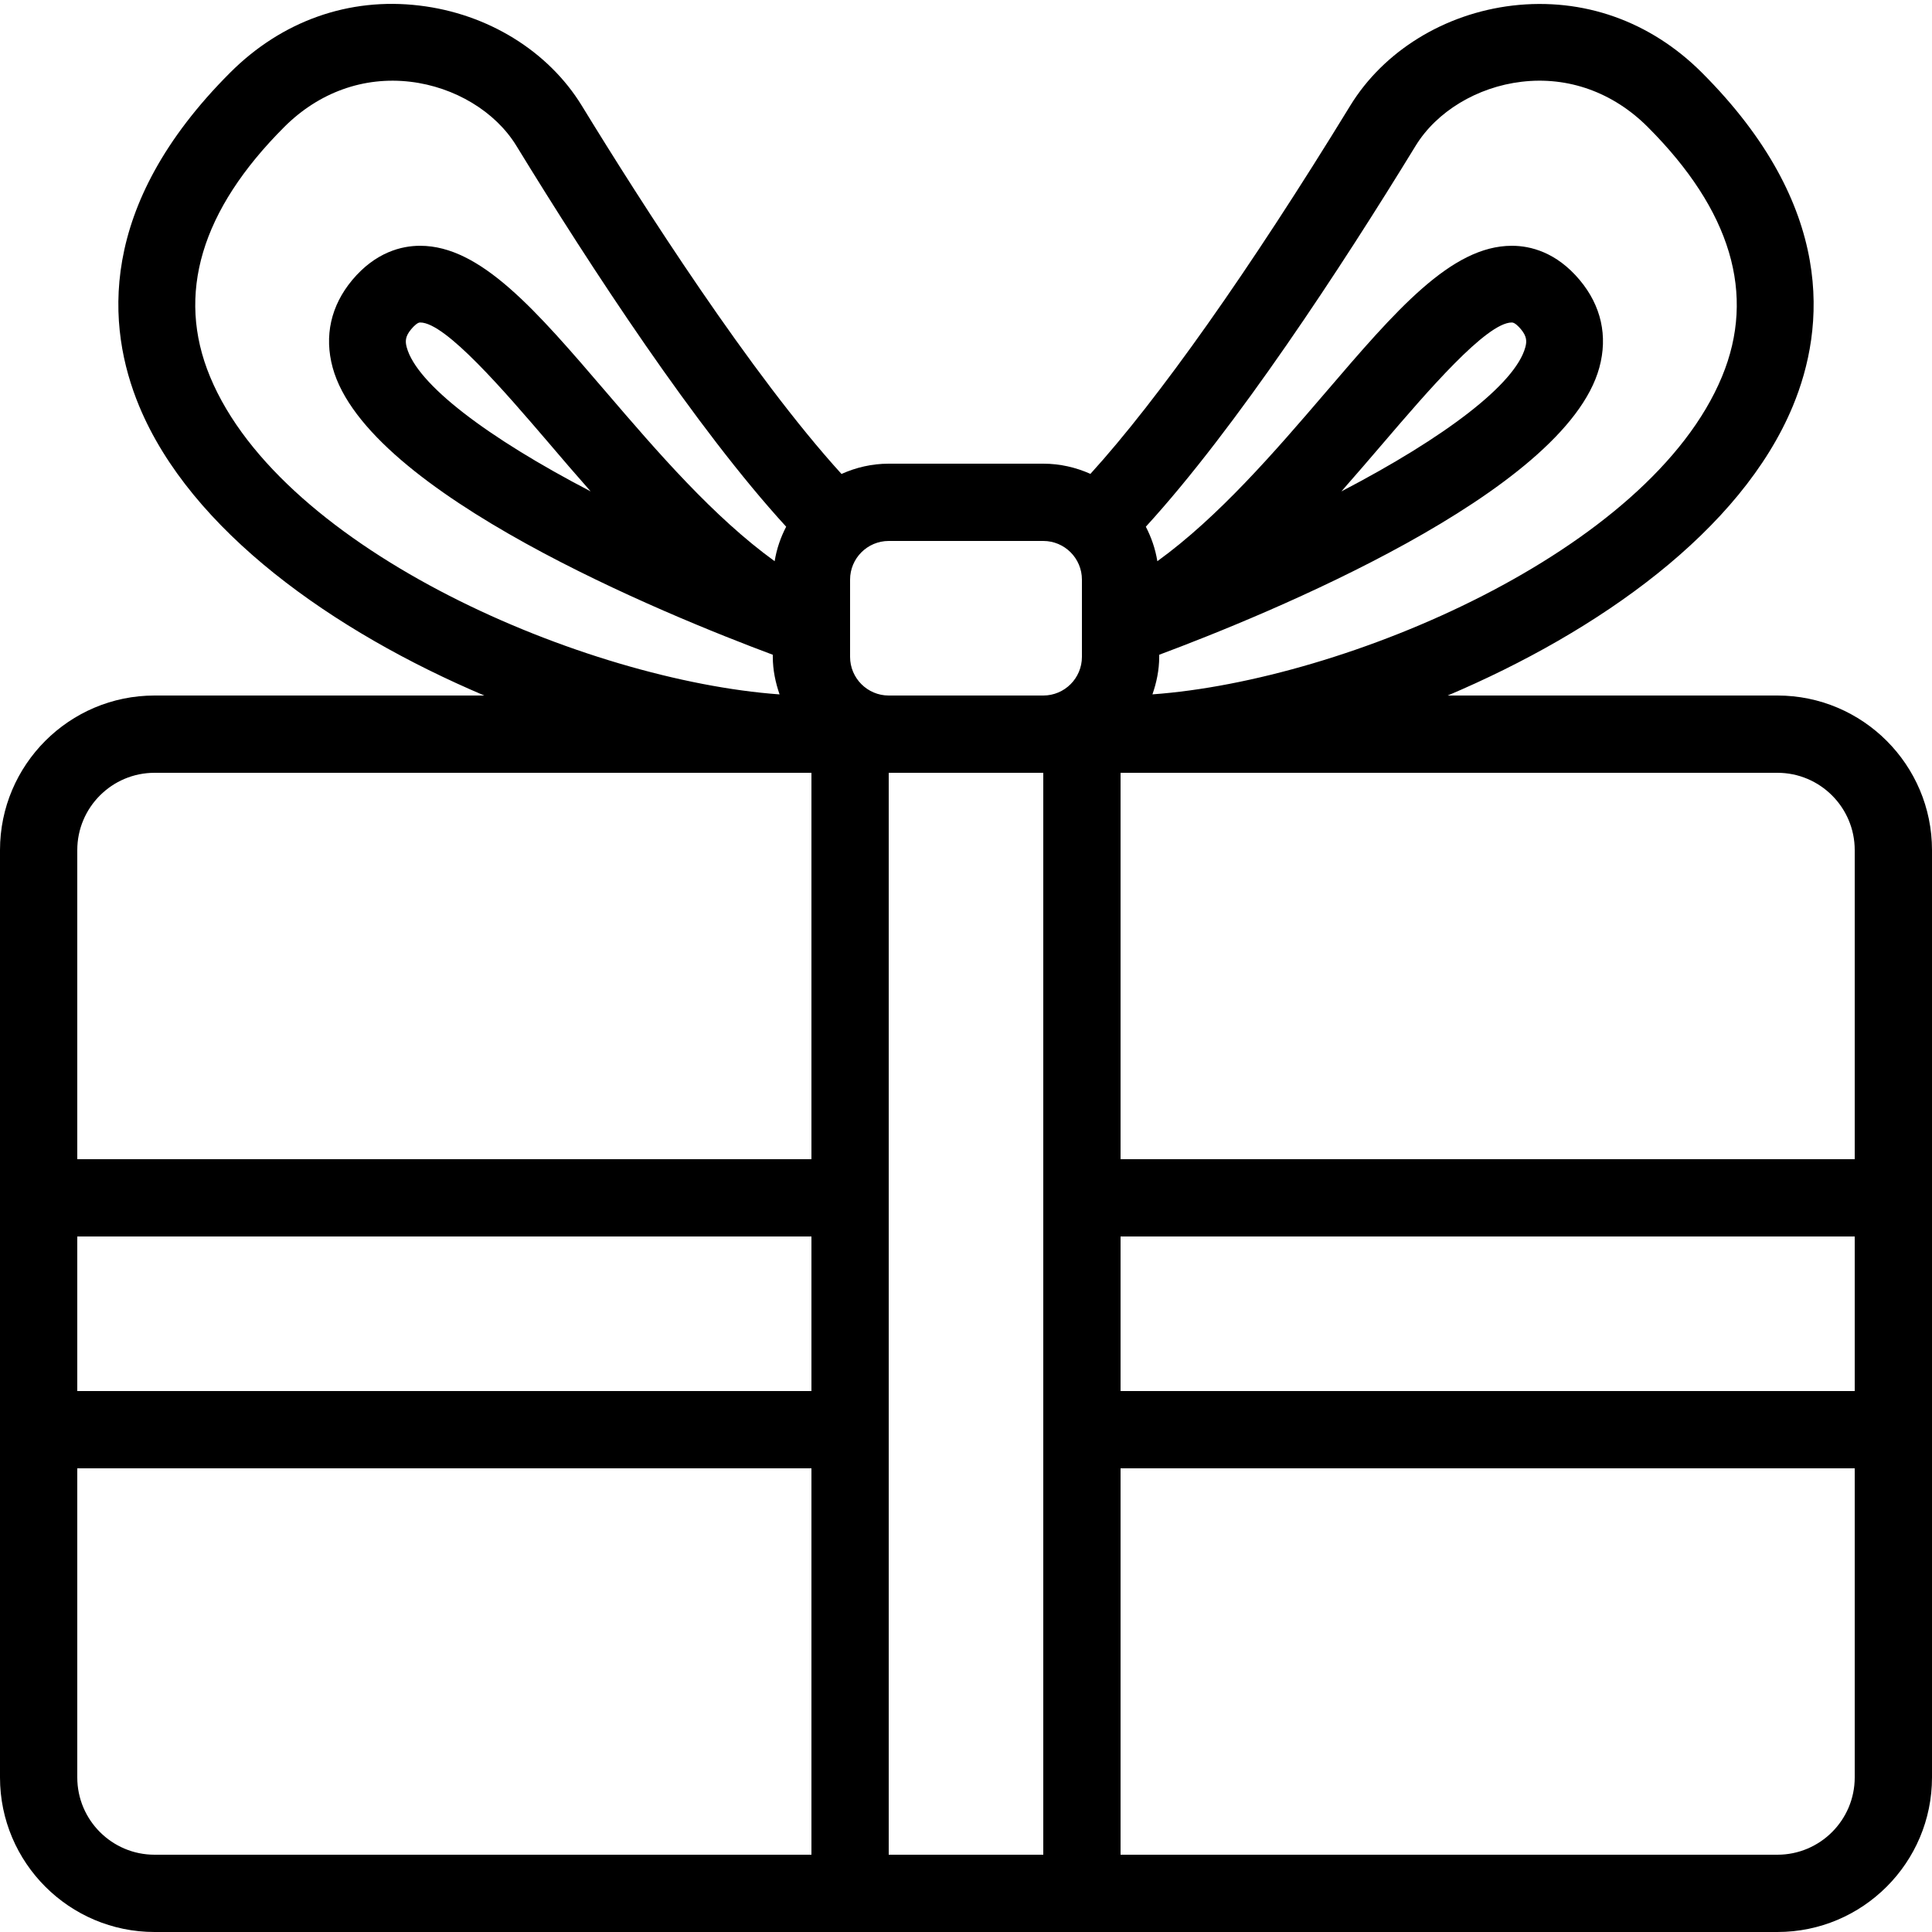 <?xml version="1.0" encoding="utf-8"?>
<!-- Generator: Adobe Illustrator 17.0.2, SVG Export Plug-In . SVG Version: 6.00 Build 0)  -->
<!DOCTYPE svg PUBLIC "-//W3C//DTD SVG 1.0//EN" "http://www.w3.org/TR/2001/REC-SVG-20010904/DTD/svg10.dtd">
<svg version="1.0" id="Layer_1" xmlns="http://www.w3.org/2000/svg" xmlns:xlink="http://www.w3.org/1999/xlink" x="0px" y="0px"
	 width="50px" height="50px" viewBox="0 0 50 50" style="enable-background:new 0 0 50 50;" xml:space="preserve">
<path d="M46,18h-8.534c3.918-1.661,7.598-4.27,8.934-7.494c0.838-2.023,1.109-5.161-2.354-8.625
	c-1.336-1.336-3.073-1.95-4.901-1.737c-1.765,0.209-3.335,1.178-4.201,2.591c-2.613,4.269-4.967,7.598-6.724,9.529
	C27.846,12.097,27.435,12,27,12h-4c-0.436,0-0.848,0.098-1.222,0.266c-2.338-2.569-5.171-6.998-6.721-9.531
	c-0.866-1.414-2.437-2.382-4.202-2.591c-1.824-0.22-3.565,0.4-4.9,1.737C2.49,5.345,2.762,8.483,3.6,10.506
	C4.935,13.73,8.616,16.339,12.534,18H4c-2.206,0-4,1.794-4,4v24c0,2.206,1.794,4,4,4h42c2.206,0,4-1.794,4-4V22
	C50,19.794,48.206,18,46,18z M36.637,3.772c0.543-0.886,1.593-1.521,2.741-1.656c1.205-0.144,2.367,0.272,3.264,1.169
	c2.158,2.158,2.806,4.332,1.924,6.46c-1.873,4.524-9.739,7.865-14.741,8.225C29.931,17.665,30,17.342,30,17v-0.055
	c2.76-1.03,10.503-4.181,11.391-7.433c0.223-0.817,0.048-1.6-0.507-2.264C40.275,6.52,39.6,6.363,39.139,6.361
	c-0.005,0-0.009,0-0.014,0c-1.568,0-3.004,1.676-4.82,3.796c-1.316,1.536-2.771,3.223-4.353,4.367
	c-0.051-0.318-0.155-0.616-0.298-0.893C31.981,11.089,34.697,6.942,36.637,3.772z M34.715,12.717
	c0.376-0.426,0.741-0.853,1.098-1.269c1.122-1.31,2.658-3.102,3.312-3.102c0.001,0,0.002,0,0.002,0c0.073,0,0.168,0.095,0.234,0.174
	c0.152,0.183,0.157,0.311,0.114,0.468C39.215,9.942,37.393,11.322,34.715,12.717z M27,14c0.552,0,1,0.449,1,1v2c0,0.551-0.448,1-1,1
	h-4c-0.551,0-1-0.449-1-1v-2c0-0.551,0.449-1,1-1H27z M5.435,9.746C4.553,7.617,5.2,5.443,7.358,3.285
	c0.897-0.896,2.057-1.312,3.263-1.169c1.149,0.136,2.2,0.771,2.742,1.656c1.939,3.169,4.654,7.316,6.983,9.859
	c-0.143,0.277-0.247,0.574-0.298,0.893c-1.582-1.144-3.037-2.831-4.353-4.367c-1.816-2.12-3.252-3.796-4.82-3.796
	c-0.004,0-0.009,0-0.014,0c-0.46,0.002-1.137,0.159-1.746,0.887C8.562,7.912,8.387,8.695,8.609,9.512
	c0.888,3.252,8.631,6.403,11.391,7.433V17c0,0.342,0.07,0.665,0.175,0.971C15.174,17.61,7.308,14.27,5.435,9.746z M15.286,12.717
	c-2.678-1.395-4.5-2.775-4.76-3.728c-0.043-0.158-0.038-0.285,0.115-0.468c0.067-0.081,0.17-0.182,0.236-0.175
	c0.654,0,2.189,1.792,3.312,3.102C14.543,11.865,14.909,12.291,15.286,12.717z M21,48H4c-1.103,0-2-0.897-2-2v-8h19V48z M21,36H2v-4
	h19V36z M21,30H2v-8c0-1.103,0.897-2,2-2h17V30z M27,48h-4V20h4V48z M48,46c0,1.103-0.897,2-2,2H29V38h19V46z M48,36H29v-4h19V36z
	 M48,30H29V20h17c1.103,0,2,0.897,2,2V30z"/>
</svg>
